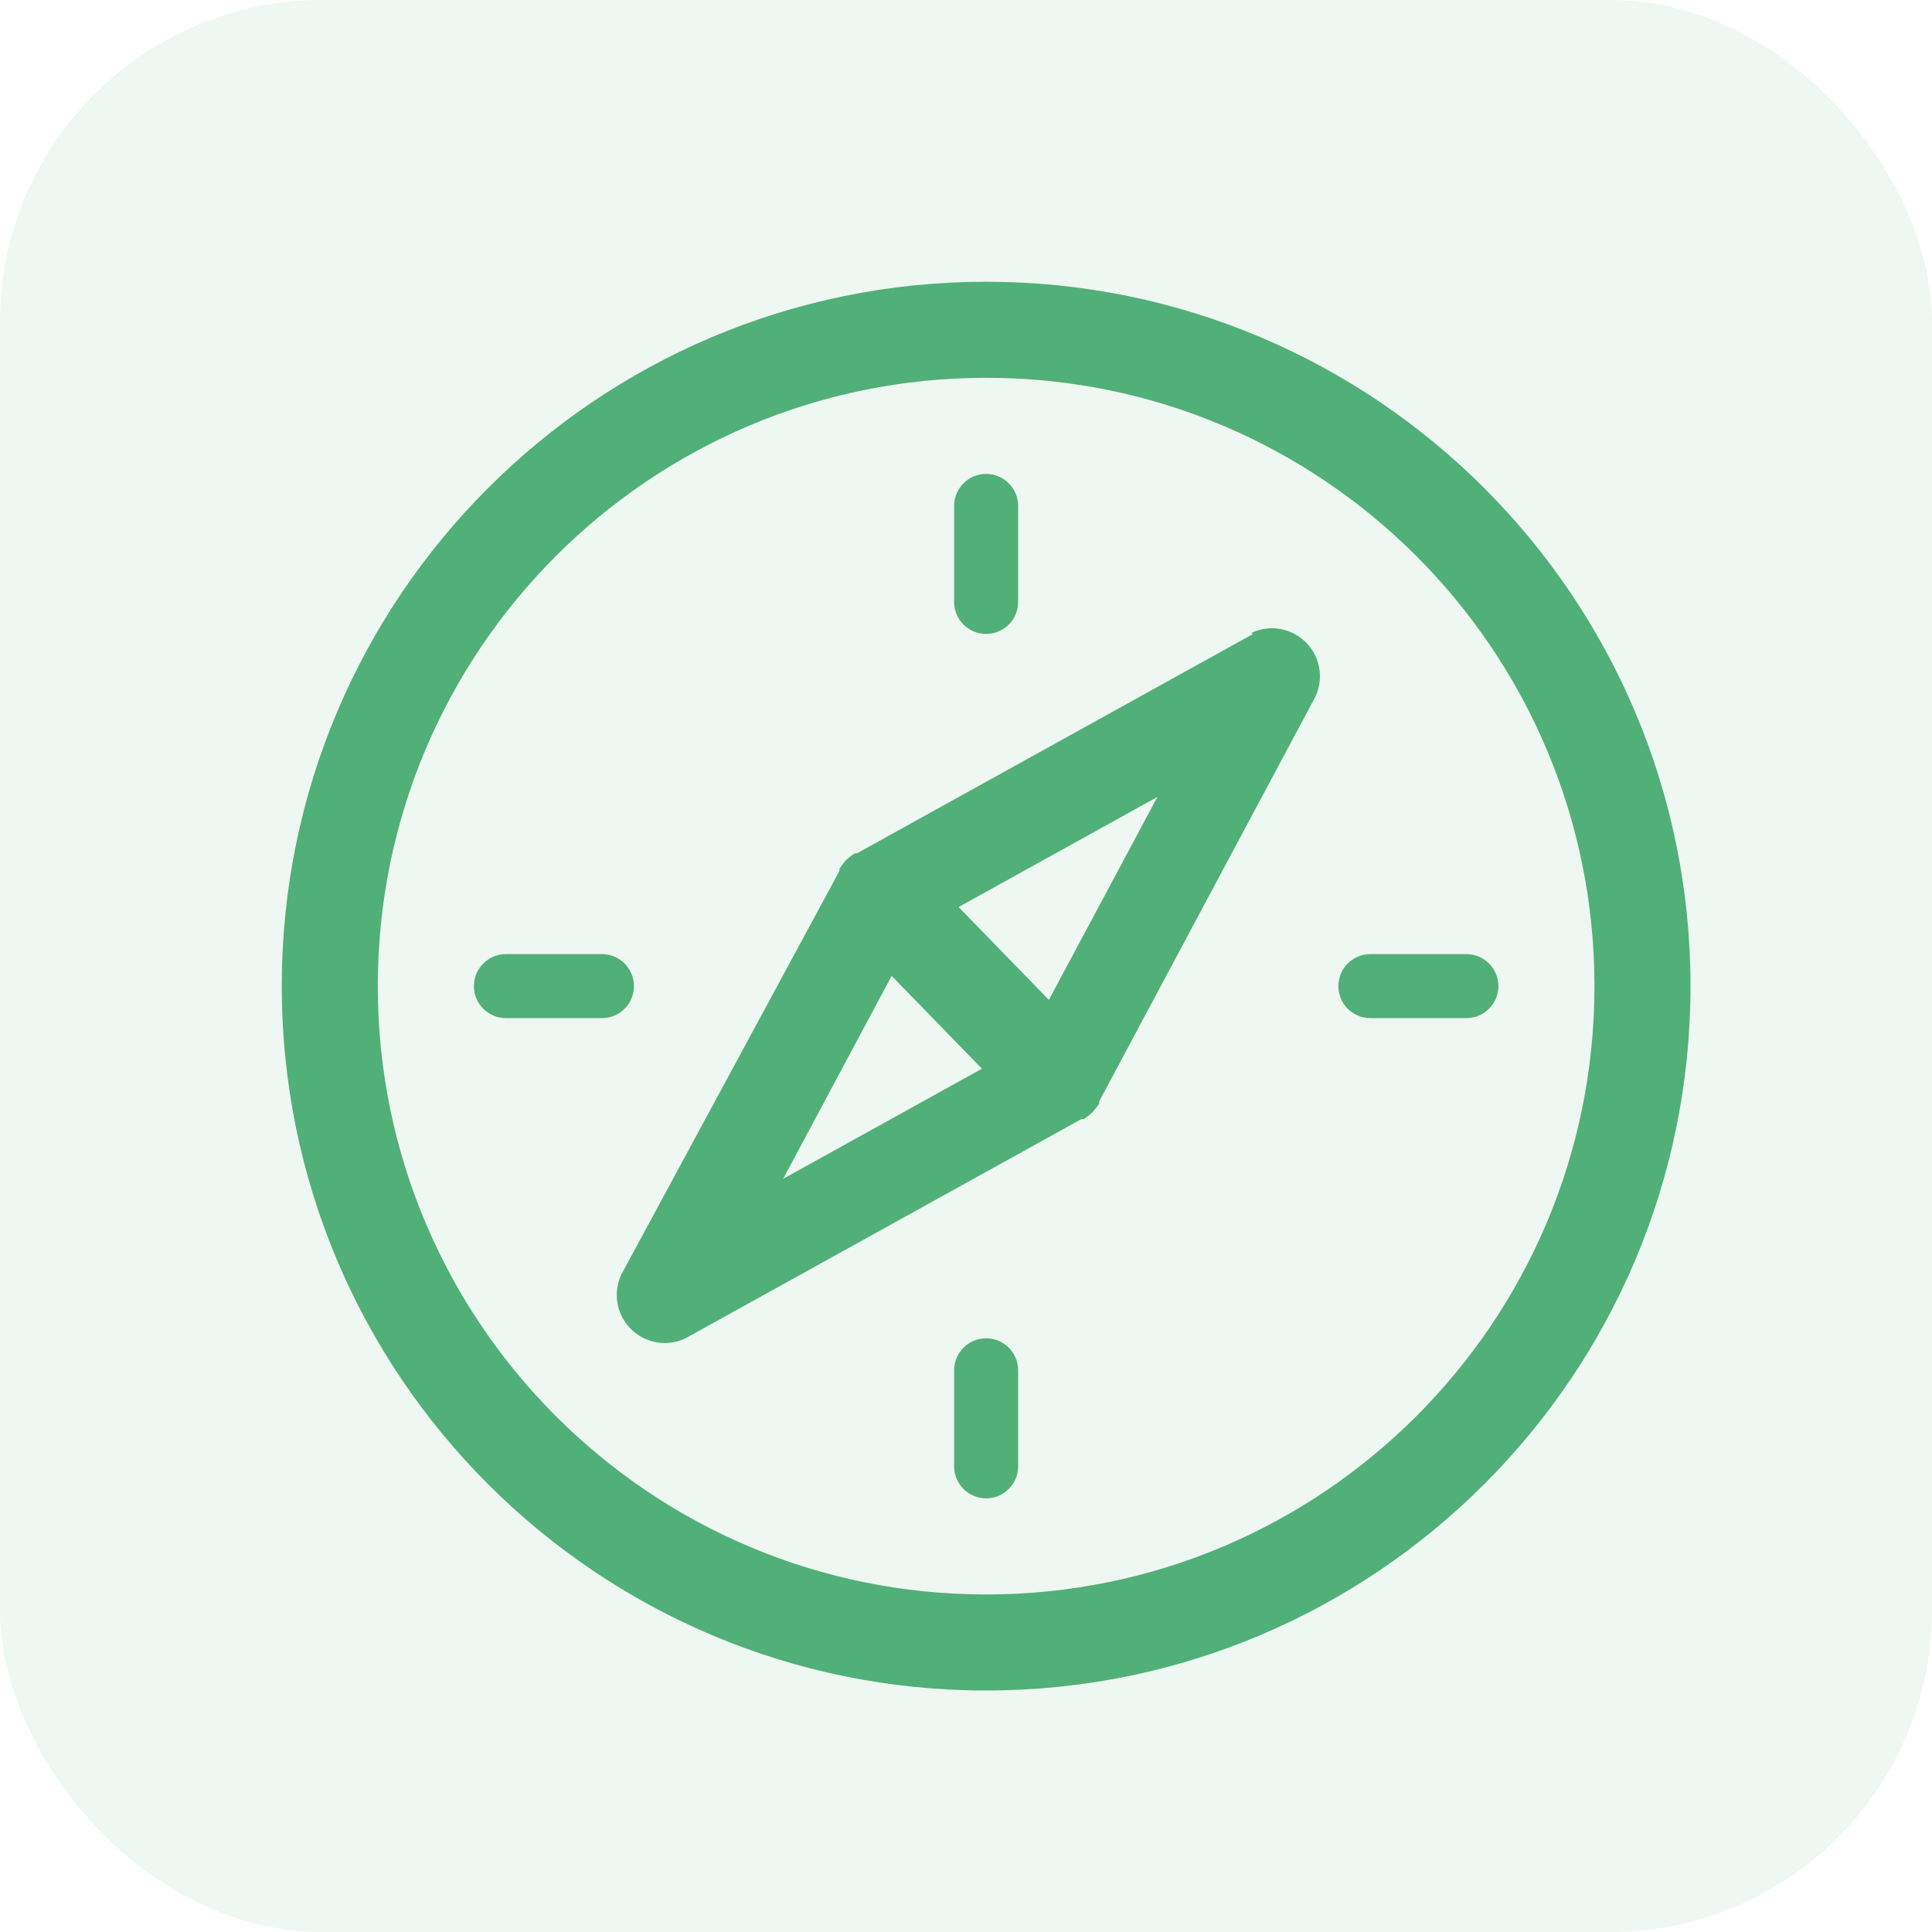 <svg height="48" viewBox="0 0 48 48" width="48" xmlns="http://www.w3.org/2000/svg"><g fill="#50b078" fill-rule="evenodd"><rect fill-opacity=".1" height="48" rx="8" width="48"/><path d="m24.5 7c9.665 0 17.5 7.835 17.5 17.5s-7.835 17.5-17.5 17.5-17.5-7.835-17.5-17.5 7.835-17.5 17.5-17.5zm0 32.614c8.347 0 15.114-6.767 15.114-15.114s-6.767-15.114-15.114-15.114-15.114 6.767-15.114 15.114 6.767 15.114 15.114 15.114zm6.634-23.864-.048-.024c.456-.218 1-.125 1.358.233.358.358.451.902.233 1.358l-5.369 10.047v.056l-.087.119-.08.095-.111.095-.103.072h-.056l-9.84 5.449c-.456.218-1.0.125-1.358-.233-.358-.358-.451-.902-.233-1.358l5.417-10.023v-.056l.087-.119.08-.095.111-.095.103-.072h.056zm-8.981 8.495-2.697 5.043 4.94-2.736zm3.906.597 2.697-5.043-4.94 2.736zm10.373-1.137c.439 0 .795.356.795.795s-.356.795-.795.795h-2.386c-.439 0-.795-.356-.795-.795s.356-.795.795-.795zm-20.682.795c0 .439-.356.795-.795.795h-2.386c-.439 0-.795-.356-.795-.795s.356-.795.795-.795h2.386c.439 0 .795.356.795.795zm8.75 8.75c.439 0 .795.356.795.795v2.386c0 .439-.356.795-.795.795s-.795-.356-.795-.795v-2.386c0-.439.356-.795.795-.795zm0-17.5c-.439 0-.795-.356-.795-.795v-2.386c0-.439.356-.795.795-.795s.795.356.795.795v2.386c0 .439-.356.795-.795.795z"/></g></svg>